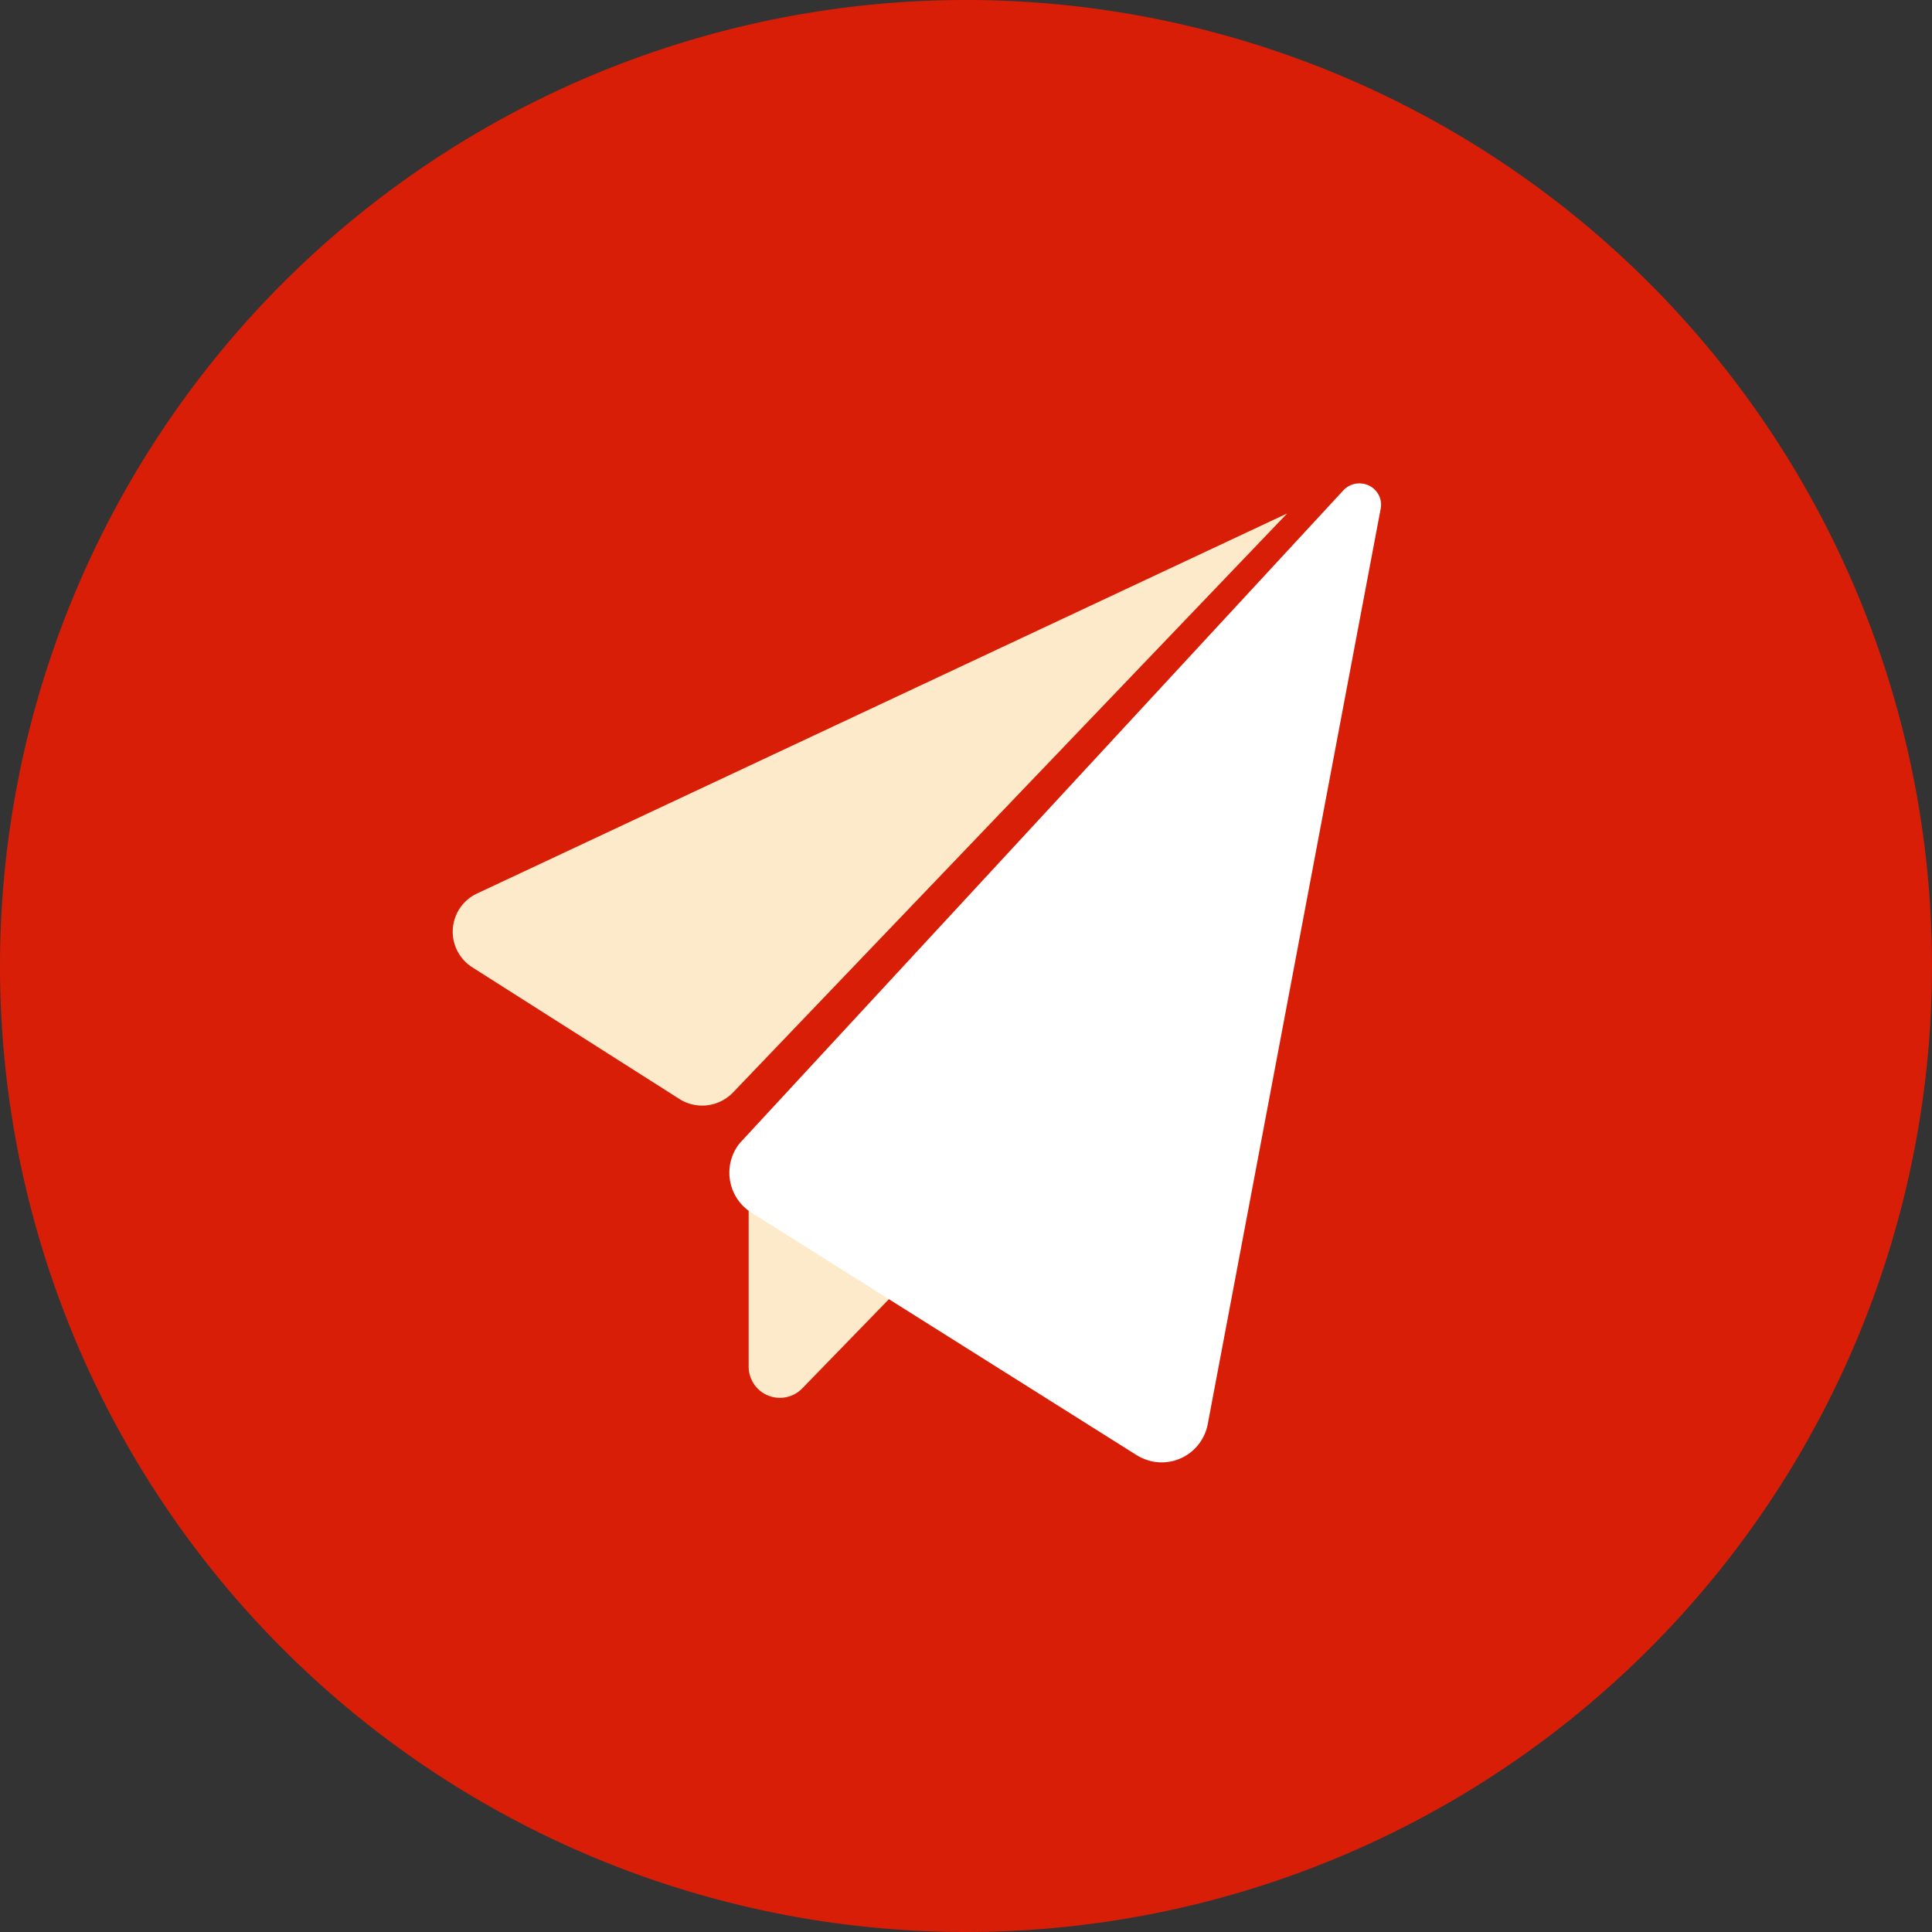 <?xml version="1.0" standalone="no"?><!DOCTYPE svg PUBLIC "-//W3C//DTD SVG 1.1//EN" "http://www.w3.org/Graphics/SVG/1.1/DTD/svg11.dtd"><svg t="1650339011242" class="icon" viewBox="0 0 1024 1024" version="1.1" xmlns="http://www.w3.org/2000/svg" p-id="2918" xmlns:xlink="http://www.w3.org/1999/xlink" width="16" height="16"><rect x="0" y="0" width="1024" height="1024" fill="#333333" stroke="none"/><defs><style type="text/css">@font-face { font-family: feedback-iconfont; src: url("//at.alicdn.com/t/font_1031158_u69w8yhxdu.woff2?t=1630033759944") format("woff2"), url("//at.alicdn.com/t/font_1031158_u69w8yhxdu.woff?t=1630033759944") format("woff"), url("//at.alicdn.com/t/font_1031158_u69w8yhxdu.ttf?t=1630033759944") format("truetype"); }
</style></defs><path d="M512 512m-512 0a512 512 0 1 0 1024 0 512 512 0 1 0-1024 0Z" fill="#d81e06" p-id="2919" data-spm-anchor-id="a313x.7781069.0.i0" class="selected"></path><path d="M396.8 631.808v92.544a16.55 16.55 0 0 0 28.416 11.52l51.968-53.504L396.8 631.808zM372.224 585.984c-4.224 0-8.448-1.152-12.032-3.456l-109.952-69.888a22.349 22.349 0 0 1 2.56-39.04L682.24 272.128 388.48 579.072c-4.224 4.352-10.112 6.912-16.256 6.912z" fill="#FDEACA" p-id="2920"></path><path d="M731.776 269.696l-91.648 485.12a24.858 24.858 0 0 1-29.056 19.84c-3.072-0.64-6.016-1.792-8.704-3.456L398.208 642.688a25.024 25.024 0 0 1-7.808-34.432c0.768-1.28 1.792-2.56 2.816-3.584L712.064 259.84a11.648 11.648 0 0 1 16.256-0.64c2.944 2.688 4.224 6.656 3.456 10.496" fill="#FFFFFF" p-id="2921"></path></svg>